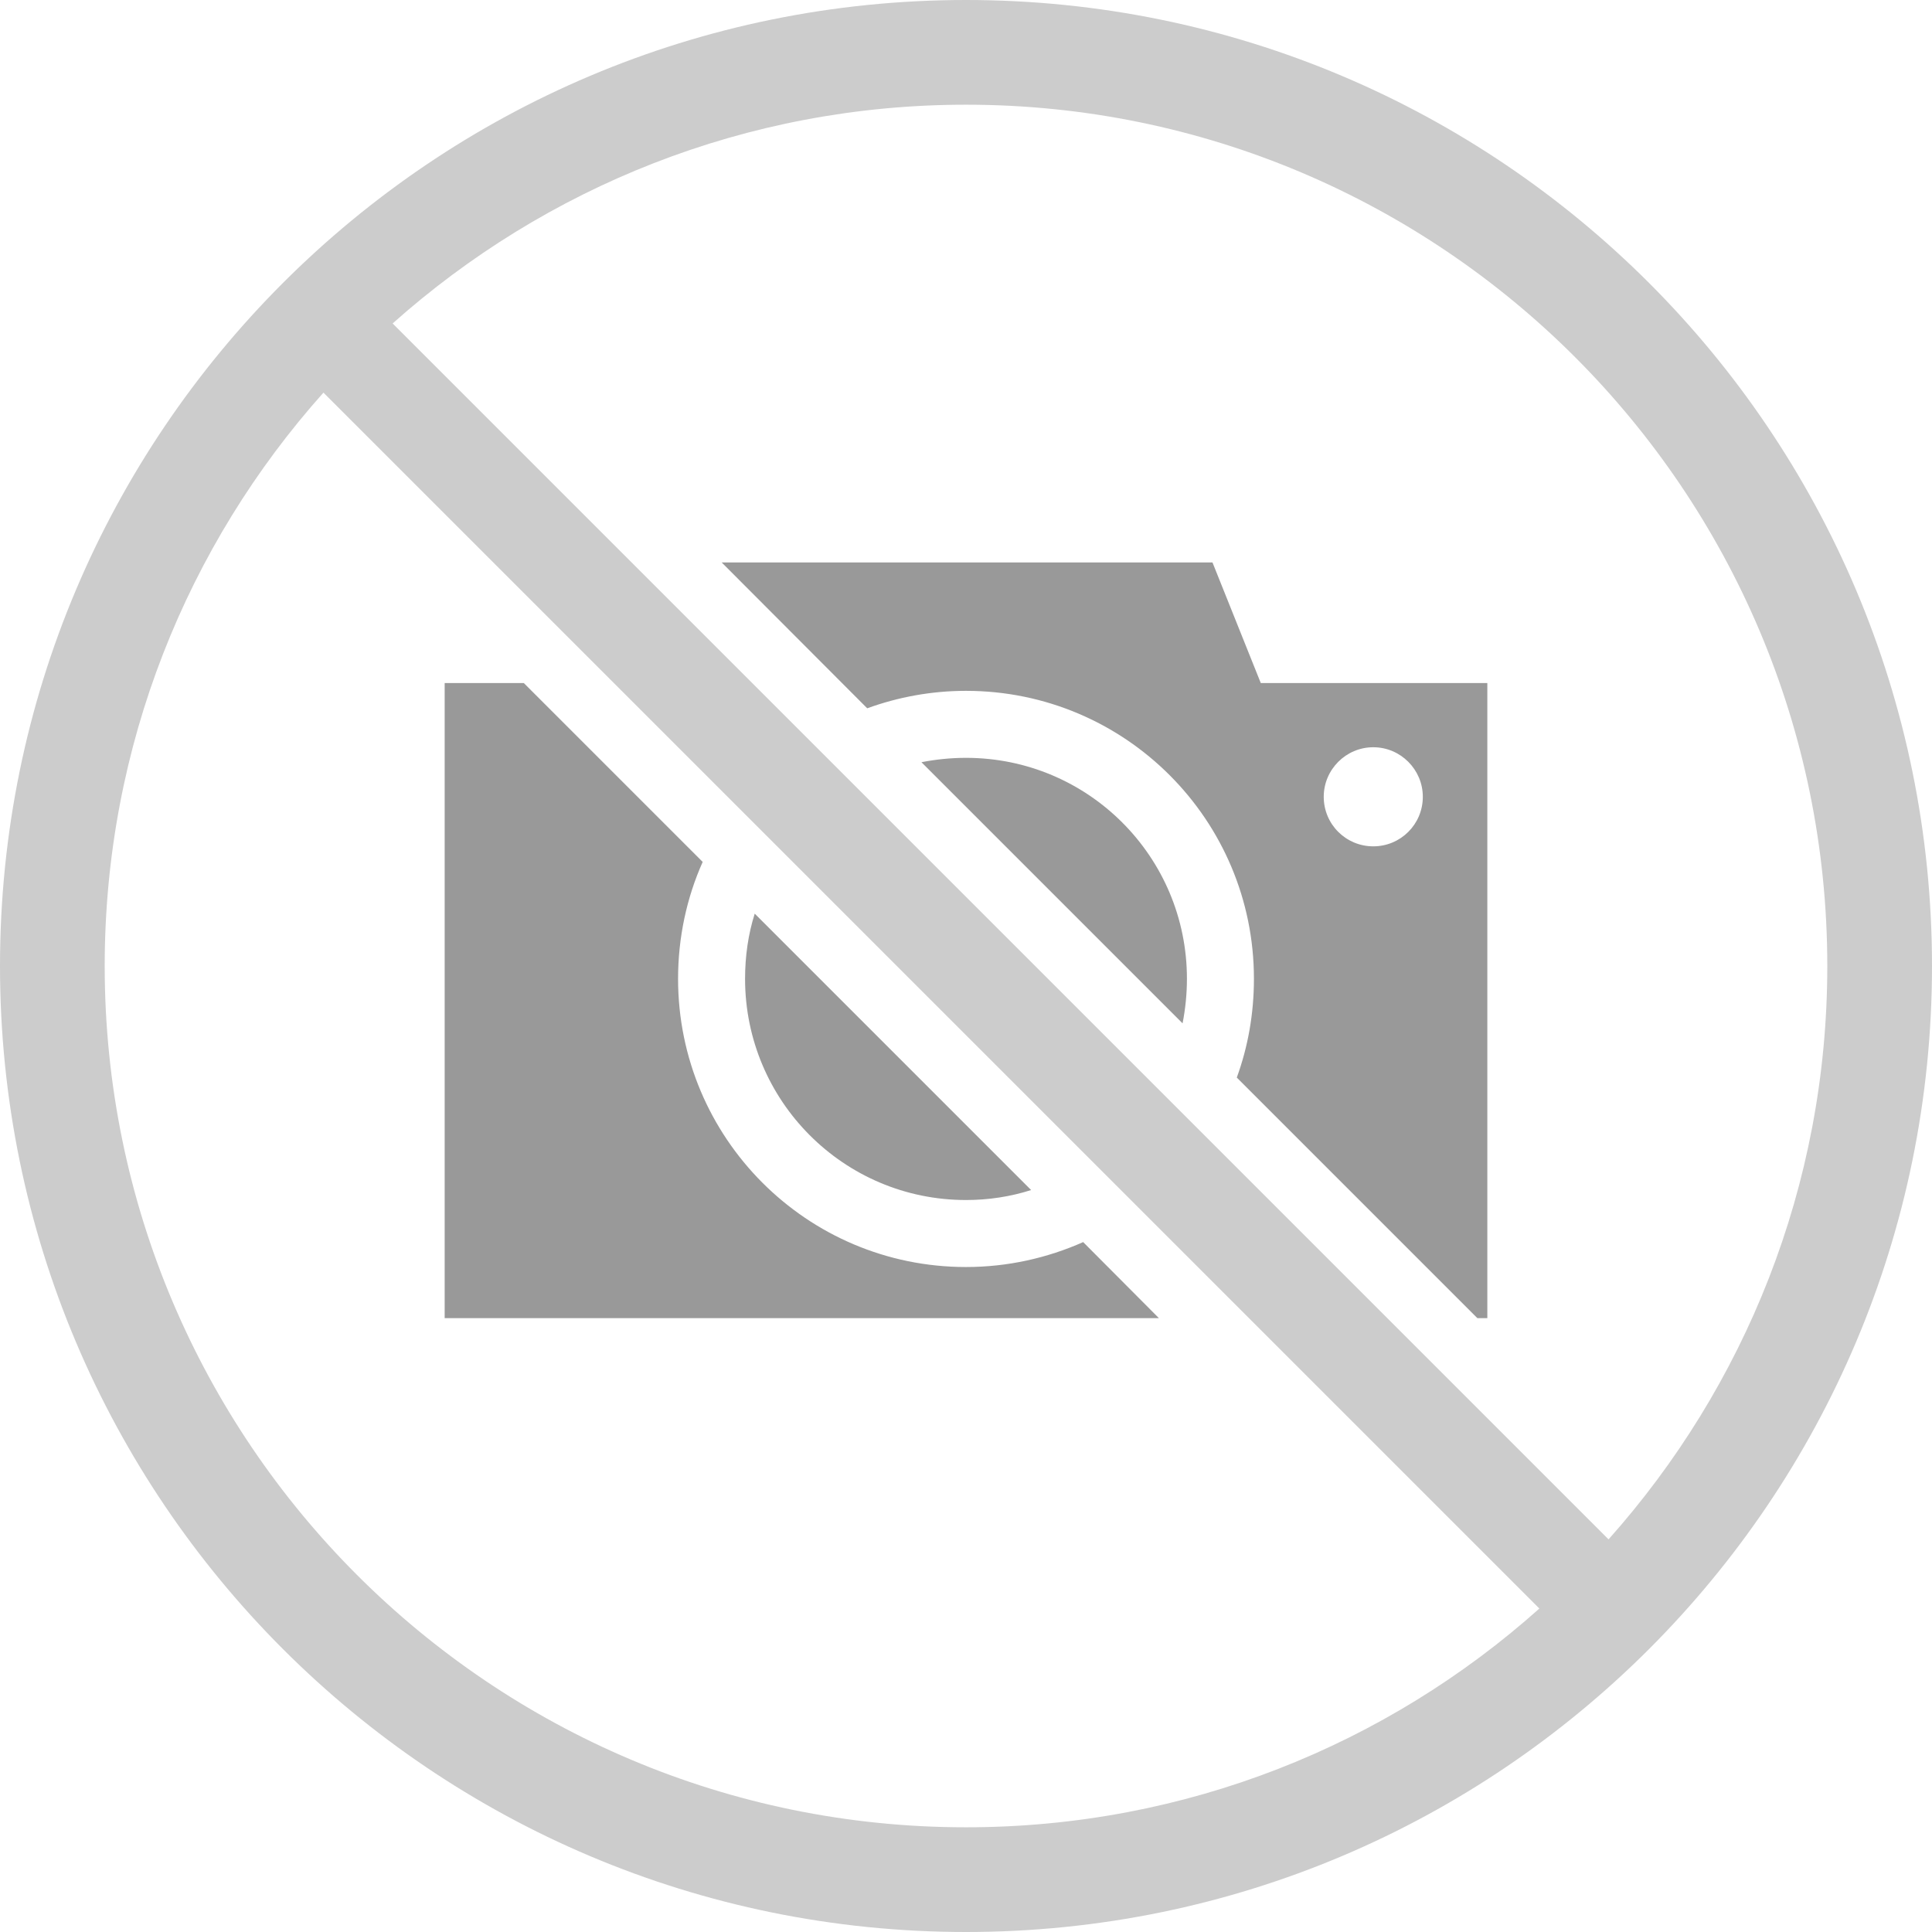 <?xml version="1.0" encoding="UTF-8" standalone="no"?>
<svg
   xmlns:dc="http://purl.org/dc/elements/1.1/"
   xmlns:cc="http://creativecommons.org/ns#"
   xmlns:rdf="http://www.w3.org/1999/02/22-rdf-syntax-ns#"
   xmlns:svg="http://www.w3.org/2000/svg"
   xmlns="http://www.w3.org/2000/svg"
   id="sinimagen"
   viewBox="0 0 6200 6200"
   style="clip-rule:evenodd;fill-rule:evenodd;image-rendering:optimizeQuality;shape-rendering:geometricPrecision;text-rendering:geometricPrecision"
   version="1.1"
   height="6.2in"
   width="6.2in"
   xml:space="preserve"><defs /><path
     style="fill:#999999"
     id="path9"
     d="m 1427,2192 h 254 l 574,574 c -51,114 -79,242 -79,375 0,511 413,925 924,925 134,0 261,-29 376,-80 l 243,244 H 1427 Z m 889,-387 h 1575 l 155,387 h 727 v 2038 h -32 l -772,-772 c 36,-99 55,-205 55,-317 0,-510 -413,-924 -924,-924 -111,0 -218,20 -317,56 z m 784,627 c 392,0 709,317 709,709 0,49 -5,97 -14,143 l -838,-838 c 46,-9 94,-14 143,-14 z m 209,1387 c -66,21 -136,32 -209,32 -392,0 -709,-318 -709,-710 0,-72 10,-143 31,-209 z M 4407,2398 c 88,0 159,72 159,159 0,88 -71,159 -159,159 -88,0 -159,-71 -159,-159 0,-87 71,-159 159,-159 z"
     class="fil1" /><path
     style="fill:#cccccc"
     id="path11"
     d="M 3100,0 C 4812,0 6200,1388 6200,3100 6200,4812 4812,6200 3100,6200 1388,6200 0,4812 0,3100 0,1388 1388,0 3100,0 Z M 1260,1038 5162,4940 C 5598,4451 5864,3807 5864,3100 5864,1574 4626,336 3100,336 2393,336 1749,602 1260,1038 Z M 4940,5162 1038,1260 c -436,488 -702,1133 -702,1840 0,1526 1238,2764 2764,2764 707,0 1352,-266 1840,-702 z"
     class="fil2" /></svg>
